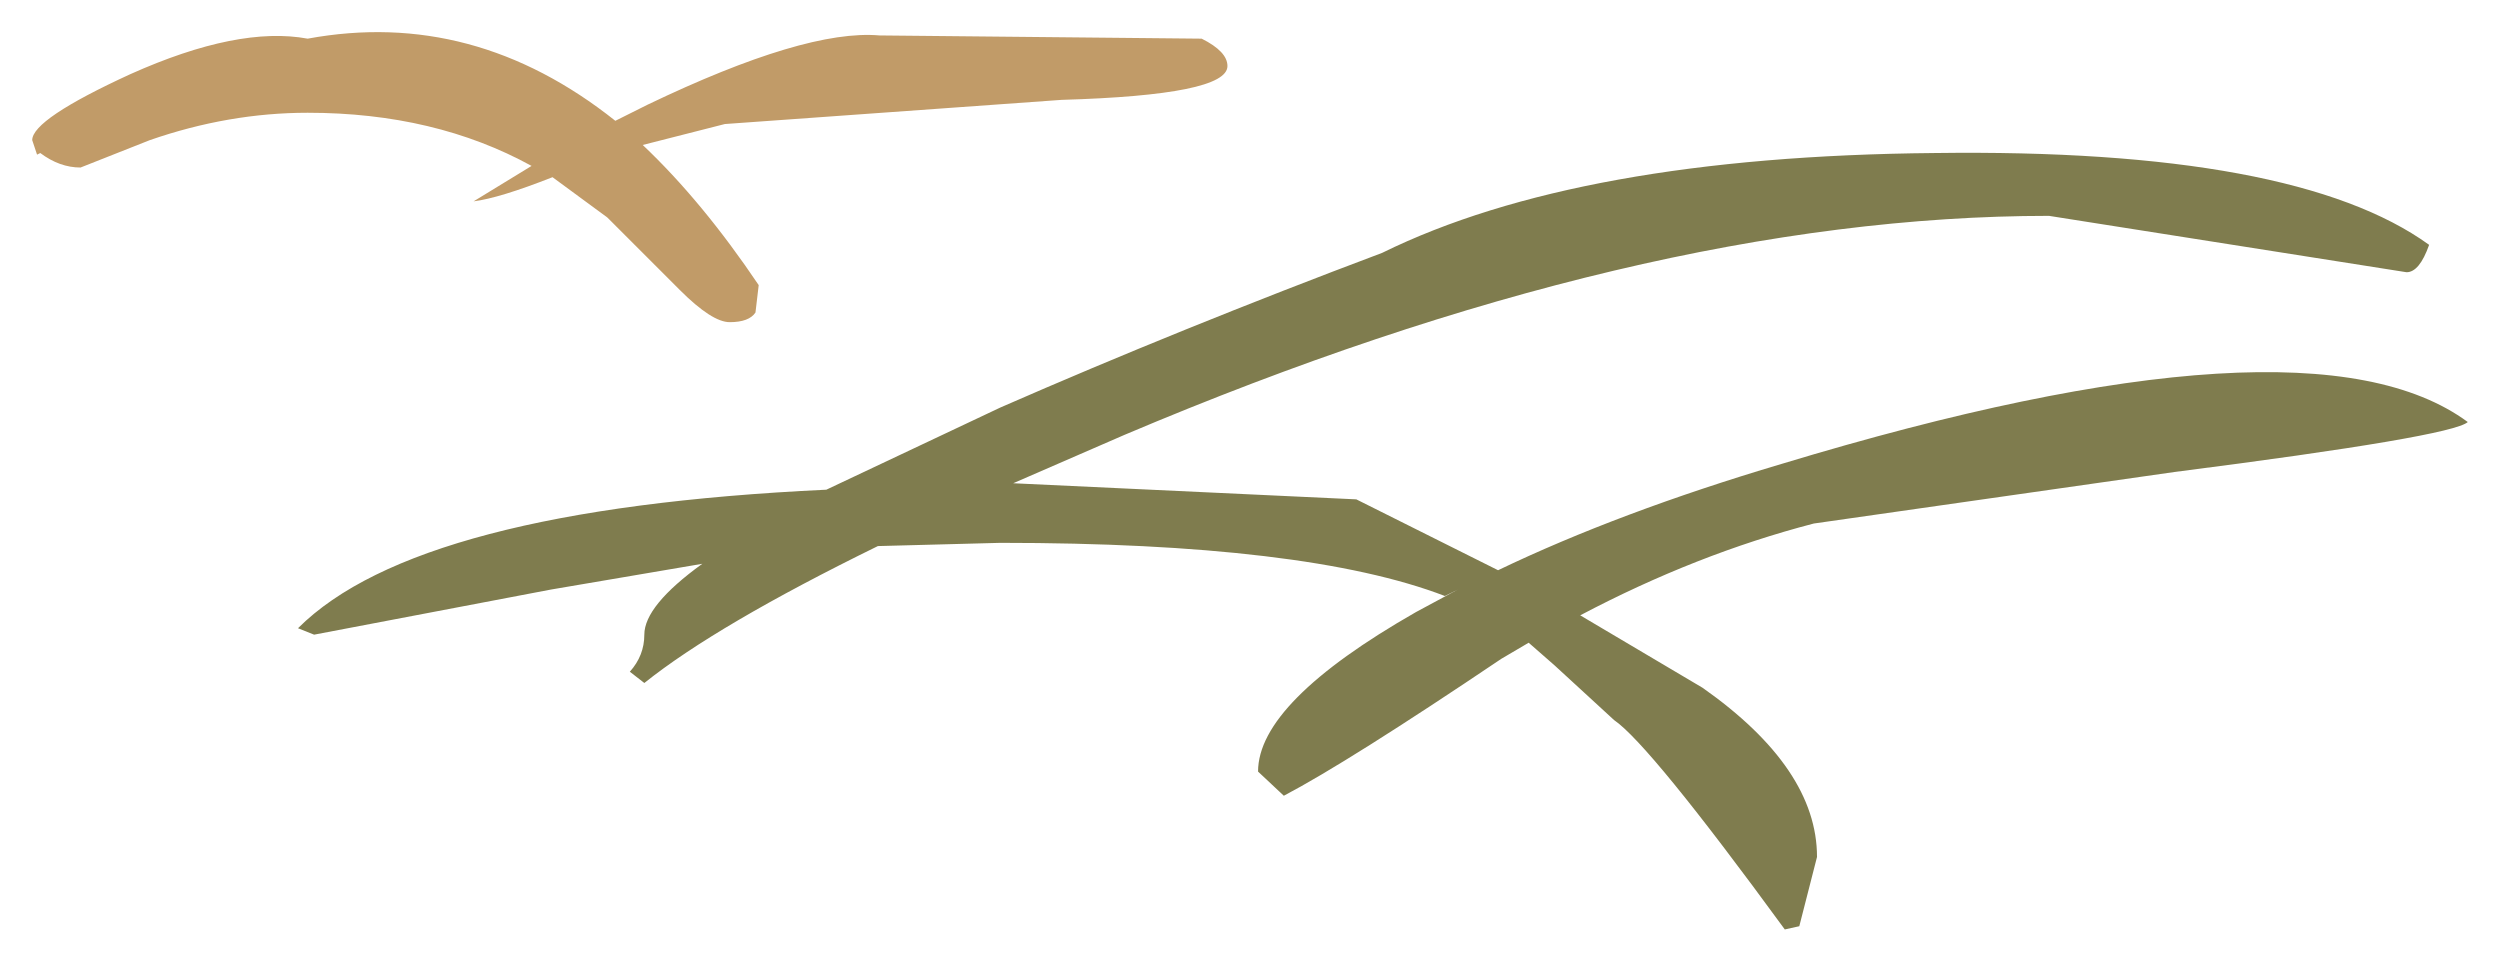 <?xml version="1.0" encoding="UTF-8" standalone="no"?>
<svg xmlns:xlink="http://www.w3.org/1999/xlink" height="29.85px" width="77.6px" xmlns="http://www.w3.org/2000/svg">
  <g transform="matrix(1.0, 0.0, 0.0, 1.0, 23.8, 94.35)">
    <path d="M43.7 -79.7 L32.5 -78.1 Q28.85 -77.15 25.25 -75.25 L29.05 -73.0 Q32.6 -70.5 32.6 -67.75 L32.05 -65.6 31.6 -65.5 Q27.4 -71.25 26.3 -72.0 L24.45 -73.7 23.65 -74.4 22.8 -73.9 Q18.05 -70.7 16.05 -69.65 L15.25 -70.4 Q15.25 -72.55 20.15 -75.35 L21.45 -76.05 21.05 -75.85 Q16.75 -77.5 7.25 -77.5 L3.45 -77.4 Q-1.55 -74.95 -3.8 -73.15 L-4.25 -73.5 Q-3.8 -74.0 -3.8 -74.65 -3.8 -75.55 -2.0 -76.85 L-6.7 -76.05 -14.05 -74.65 -14.55 -74.85 Q-10.85 -78.55 1.85 -79.15 L7.25 -81.7 Q12.85 -84.15 19.1 -86.5 25.2 -89.5 36.25 -89.6 47.45 -89.75 51.6 -86.75 51.3 -85.9 50.9 -85.9 L39.8 -87.65 Q27.15 -87.65 11.1 -80.85 L7.65 -79.35 18.3 -78.85 22.7 -76.65 Q26.45 -78.45 31.5 -79.95 47.85 -84.9 52.8 -81.25 52.3 -80.8 43.7 -79.7" fill="#7f7c4e" fill-rule="evenodd" stroke="none"/>
    <path d="M14.3 -92.3 Q14.3 -91.4 9.15 -91.25 L-1.3 -90.5 -3.85 -89.85 Q-2.0 -88.1 -0.25 -85.5 L-0.35 -84.65 Q-0.55 -84.35 -1.15 -84.35 -1.7 -84.35 -2.7 -85.35 L-4.95 -87.6 -6.65 -88.85 Q-8.3 -88.2 -9.1 -88.1 L-7.3 -89.2 Q-10.3 -90.85 -14.25 -90.85 -16.7 -90.85 -19.15 -90.0 L-21.3 -89.15 Q-21.95 -89.15 -22.55 -89.6 L-22.65 -89.55 -22.8 -90.0 Q-22.8 -90.65 -19.75 -92.05 -16.4 -93.55 -14.25 -93.15 -9.1 -94.1 -4.7 -90.6 L-3.7 -91.1 Q1.2 -93.45 3.5 -93.25 L13.5 -93.15 Q14.3 -92.75 14.3 -92.3" fill="#c19b68" fill-rule="evenodd" stroke="none"/>
  </g>
</svg>